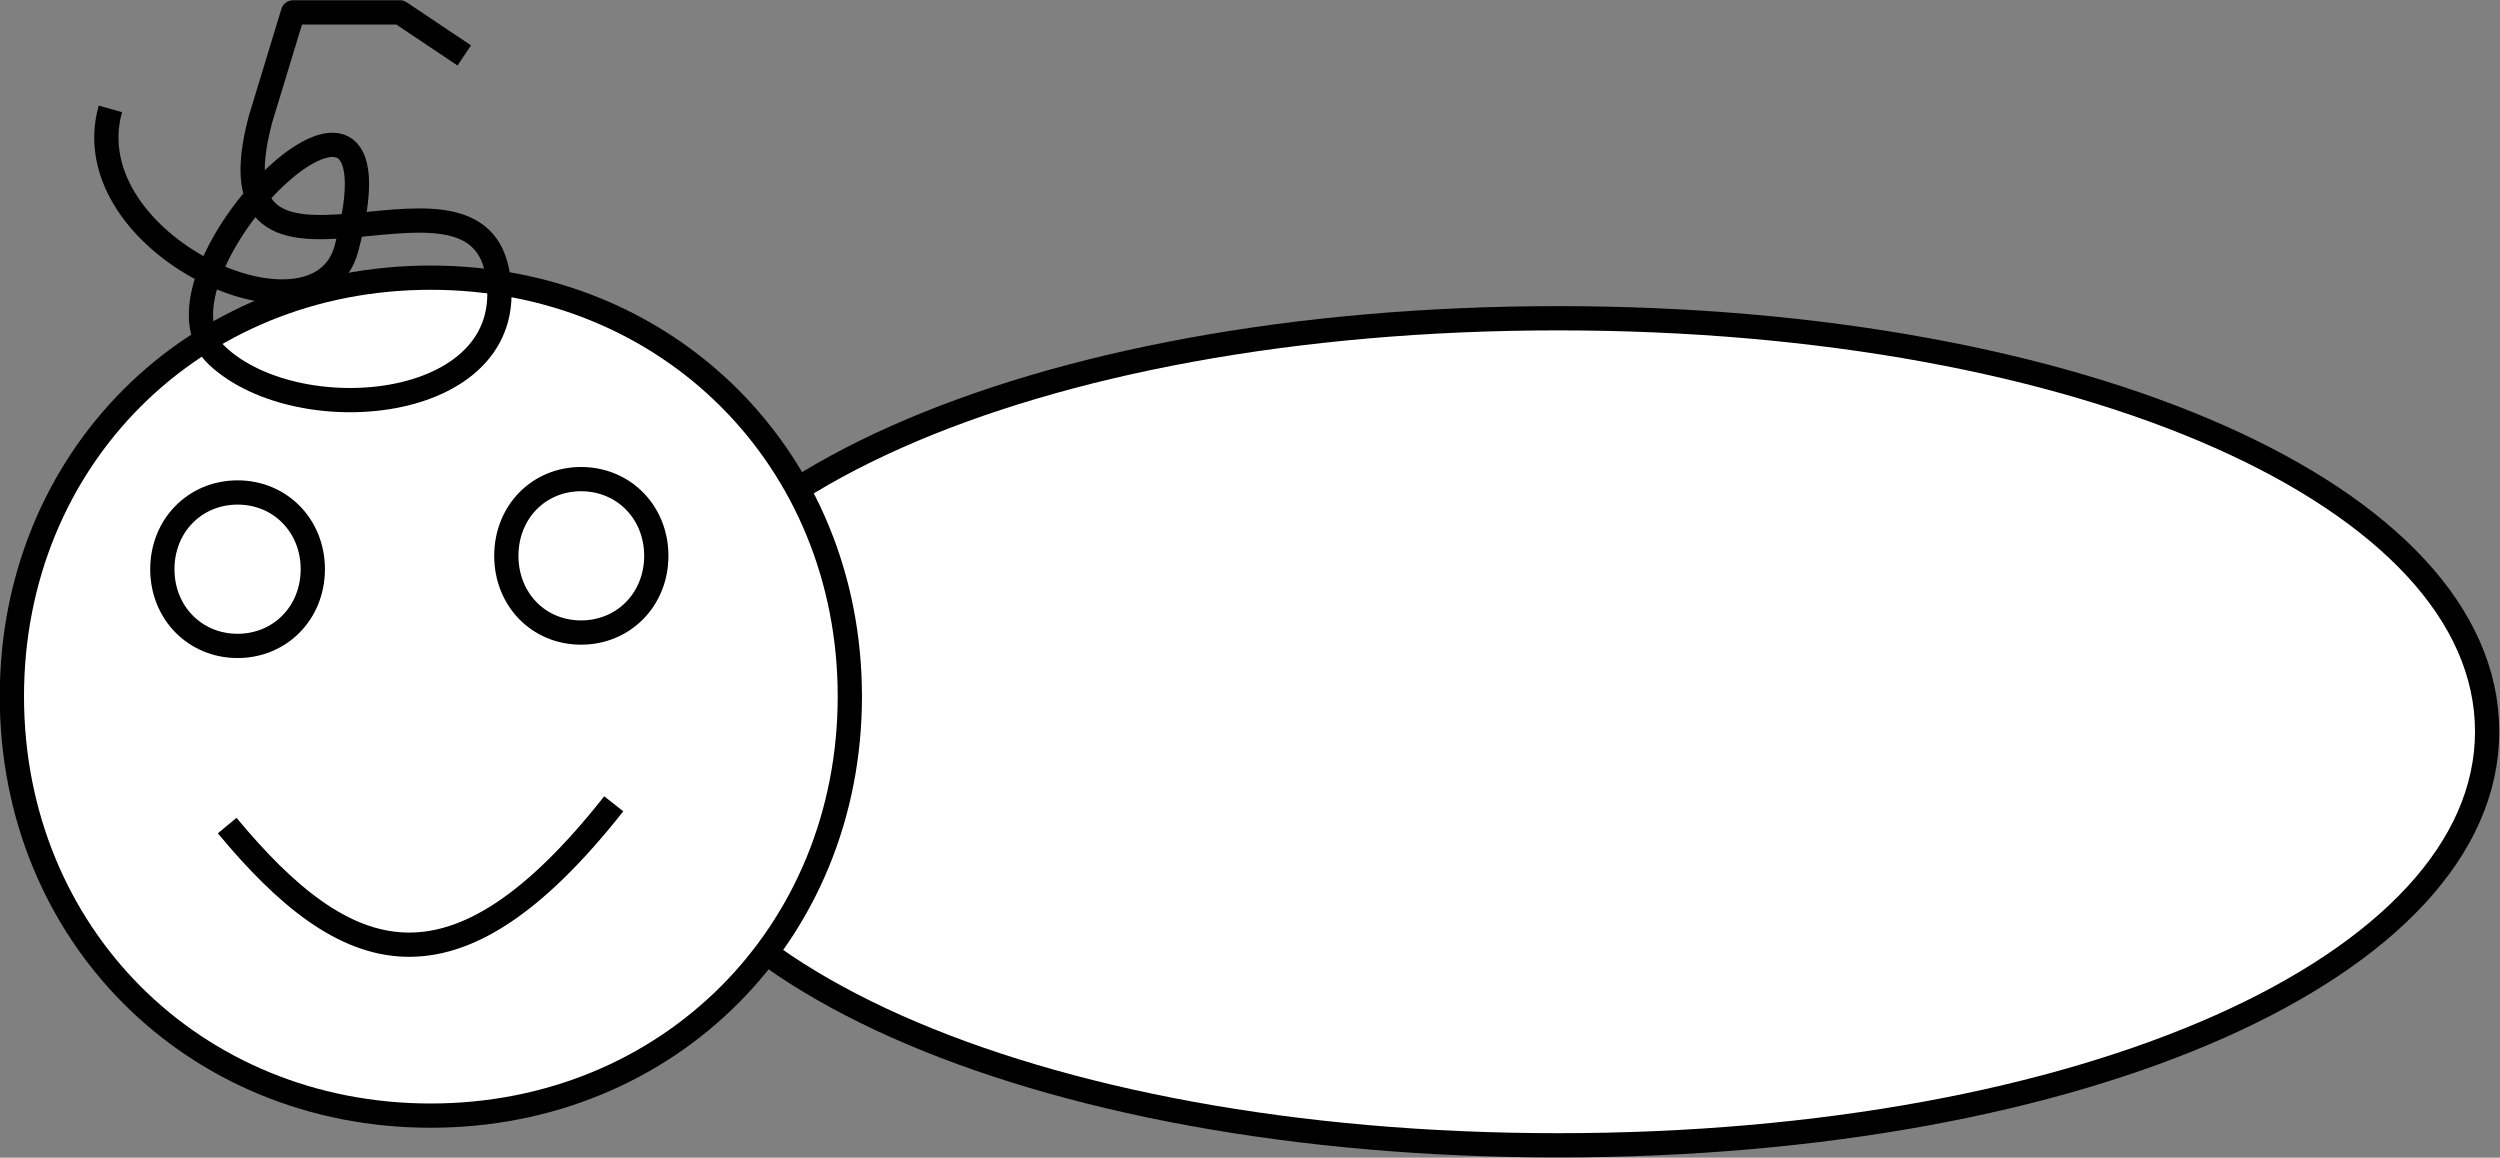 <?xml version="1.0" encoding="UTF-8"?>

<svg version="1.2" baseProfile="tiny" width="50.51mm" height="23.39mm" viewBox="2627 16076 5051 2339" preserveAspectRatio="xMidYMid" fill-rule="evenodd" stroke-width="28.222" stroke-linejoin="round" xmlns="http://www.w3.org/2000/svg" xmlns:ooo="http://xml.openoffice.org/svg/export" xmlns:xlink="http://www.w3.org/1999/xlink" xml:space="preserve">
 <rect x="2627" y="16076" width="5051" height="2339" fill="#808080" stroke="none"/>
 <defs class="ClipPathGroup">
  <clipPath id="presentation_clip_path" clipPathUnits="userSpaceOnUse">
   <rect x="2627" y="16076" width="5051" height="2339"/>
  </clipPath>
 </defs>
 <defs class="TextShapeIndex">
  <g ooo:slide="id1" ooo:id-list="id3 id4 id5 id6 id7 id8"/>
 </defs>
 <defs class="EmbeddedBulletChars">
  <g id="bullet-char-template(57356)" transform="scale(0,-0)">
   <path d="M 580,1141 L 1163,571 580,0 -4,571 580,1141 Z"/>
  </g>
  <g id="bullet-char-template(57354)" transform="scale(0,-0)">
   <path d="M 8,1128 L 1137,1128 1137,0 8,0 8,1128 Z"/>
  </g>
  <g id="bullet-char-template(10146)" transform="scale(0,-0)">
   <path d="M 174,0 L 602,739 174,1481 1456,739 174,0 Z M 1358,739 L 309,1346 659,739 1358,739 Z"/>
  </g>
  <g id="bullet-char-template(10132)" transform="scale(0,-0)">
   <path d="M 2015,739 L 1276,0 717,0 1260,543 174,543 174,936 1260,936 717,1481 1274,1481 2015,739 Z"/>
  </g>
  <g id="bullet-char-template(10007)" transform="scale(0,-0)">
   <path d="M 0,-2 C -7,14 -16,27 -25,37 L 356,567 C 262,823 215,952 215,954 215,979 228,992 255,992 264,992 276,990 289,987 310,991 331,999 354,1012 L 381,999 492,748 772,1049 836,1024 860,1049 C 881,1039 901,1025 922,1006 886,937 835,863 770,784 769,783 710,716 594,584 L 774,223 C 774,196 753,168 711,139 L 727,119 C 717,90 699,76 672,76 641,76 570,178 457,381 L 164,-76 C 142,-110 111,-127 72,-127 30,-127 9,-110 8,-76 1,-67 -2,-52 -2,-32 -2,-23 -1,-13 0,-2 Z"/>
  </g>
  <g id="bullet-char-template(10004)" transform="scale(0,-0)">
   <path d="M 285,-33 C 182,-33 111,30 74,156 52,228 41,333 41,471 41,549 55,616 82,672 116,743 169,778 240,778 293,778 328,747 346,684 L 369,508 C 377,444 397,411 428,410 L 1163,1116 C 1174,1127 1196,1133 1229,1133 1271,1133 1292,1118 1292,1087 L 1292,965 C 1292,929 1282,901 1262,881 L 442,47 C 390,-6 338,-33 285,-33 Z"/>
  </g>
  <g id="bullet-char-template(9679)" transform="scale(0,-0)">
   <path d="M 813,0 C 632,0 489,54 383,161 276,268 223,411 223,592 223,773 276,916 383,1023 489,1130 632,1184 813,1184 992,1184 1136,1130 1245,1023 1353,916 1407,772 1407,592 1407,412 1353,268 1245,161 1136,54 992,0 813,0 Z"/>
  </g>
  <g id="bullet-char-template(8226)" transform="scale(0,-0)">
   <path d="M 346,457 C 273,457 209,483 155,535 101,586 74,649 74,723 74,796 101,859 155,911 209,963 273,989 346,989 419,989 480,963 531,910 582,859 608,796 608,723 608,648 583,586 532,535 482,483 420,457 346,457 Z"/>
  </g>
  <g id="bullet-char-template(8211)" transform="scale(0,-0)">
   <path d="M -4,459 L 1135,459 1135,606 -4,606 -4,459 Z"/>
  </g>
 </defs>
 <defs class="TextEmbeddedBitmaps"/>
 <g class="SlideGroup">
  <g>
   <g id="id1" class="Slide" clip-path="url(#presentation_clip_path)">
    <g class="Page">
     <g class="com.sun.star.drawing.CustomShape">
      <g id="id3">
       <path fill="rgb(255,255,255)" stroke="none" d="M 5775,16719 C 6839,16719 7652,17080 7652,17554 7652,18028 6839,18390 5775,18390 4711,18390 3899,18028 3899,17554 3899,17080 4711,16719 5775,16719 Z M 3899,16719 L 3899,16719 Z M 7653,18391 L 7653,18391 Z"/>
       <path fill="none" stroke="rgb(0,0,0)" stroke-width="49" stroke-linejoin="round" d="M 5775,16719 C 6839,16719 7652,17080 7652,17554 7652,18028 6839,18390 5775,18390 4711,18390 3899,18028 3899,17554 3899,17080 4711,16719 5775,16719 Z"/>
      </g>
     </g>
     <g class="Group">
      <g class="Group">
       <g class="com.sun.star.drawing.CustomShape">
        <g id="id4">
         <path fill="rgb(255,255,255)" stroke="none" d="M 3497,16637 C 3977,16637 4344,17003 4344,17483 4344,17963 3977,18330 3497,18330 3017,18330 2651,17963 2651,17483 2651,17003 3017,16637 3497,16637 Z M 2651,16637 L 2651,16637 Z M 4345,18331 L 4345,18331 Z"/>
         <path fill="none" stroke="rgb(0,0,0)" stroke-width="49" stroke-linejoin="round" d="M 3497,16637 C 3977,16637 4344,17003 4344,17483 4344,17963 3977,18330 3497,18330 3017,18330 2651,17963 2651,17483 2651,17003 3017,16637 3497,16637 Z"/>
        </g>
       </g>
       <g class="Group">
        <g class="com.sun.star.drawing.CustomShape">
         <g id="id5">
          <path fill="rgb(255,255,255)" stroke="none" d="M 3107,17071 C 3193,17071 3259,17138 3259,17226 3259,17314 3193,17381 3107,17381 3021,17381 2955,17314 2955,17226 2955,17138 3021,17071 3107,17071 Z M 2955,17071 L 2955,17071 Z M 3261,17383 L 3261,17383 Z"/>
          <path fill="none" stroke="rgb(0,0,0)" stroke-width="49" stroke-linejoin="round" d="M 3107,17071 C 3193,17071 3259,17138 3259,17226 3259,17314 3193,17381 3107,17381 3021,17381 2955,17314 2955,17226 2955,17138 3021,17071 3107,17071 Z"/>
         </g>
        </g>
        <g class="com.sun.star.drawing.CustomShape">
         <g id="id6">
          <path fill="rgb(255,255,255)" stroke="none" d="M 3801,17044 C 3887,17044 3953,17111 3953,17199 3953,17287 3887,17354 3801,17354 3715,17354 3650,17287 3650,17199 3650,17111 3715,17044 3801,17044 Z M 3650,17044 L 3650,17044 Z M 3955,17356 L 3955,17356 Z"/>
          <path fill="none" stroke="rgb(0,0,0)" stroke-width="49" stroke-linejoin="round" d="M 3801,17044 C 3887,17044 3953,17111 3953,17199 3953,17287 3887,17354 3801,17354 3715,17354 3650,17287 3650,17199 3650,17111 3715,17044 3801,17044 Z"/>
         </g>
        </g>
        <g class="com.sun.star.drawing.OpenBezierShape">
         <g id="id7">
          <path fill="none" stroke="rgb(0,0,0)" stroke-width="49" stroke-linejoin="round" d="M 3086,17744 C 3325,18032 3542,18112 3867,17700"/>
         </g>
        </g>
       </g>
      </g>
      <g class="com.sun.star.drawing.OpenBezierShape">
       <g id="id8">
        <path fill="none" stroke="rgb(0,0,0)" stroke-width="49" stroke-linejoin="round" d="M 2850,16296 C 2773,16570 3269,16795 3327,16578 3463,16066 2893,16634 3066,16795 3234,16952 3689,16907 3631,16622 3577,16360 3040,16746 3153,16318 L 3219,16101 3435,16101 3565,16188"/>
       </g>
      </g>
     </g>
    </g>
   </g>
  </g>
 </g>
</svg>